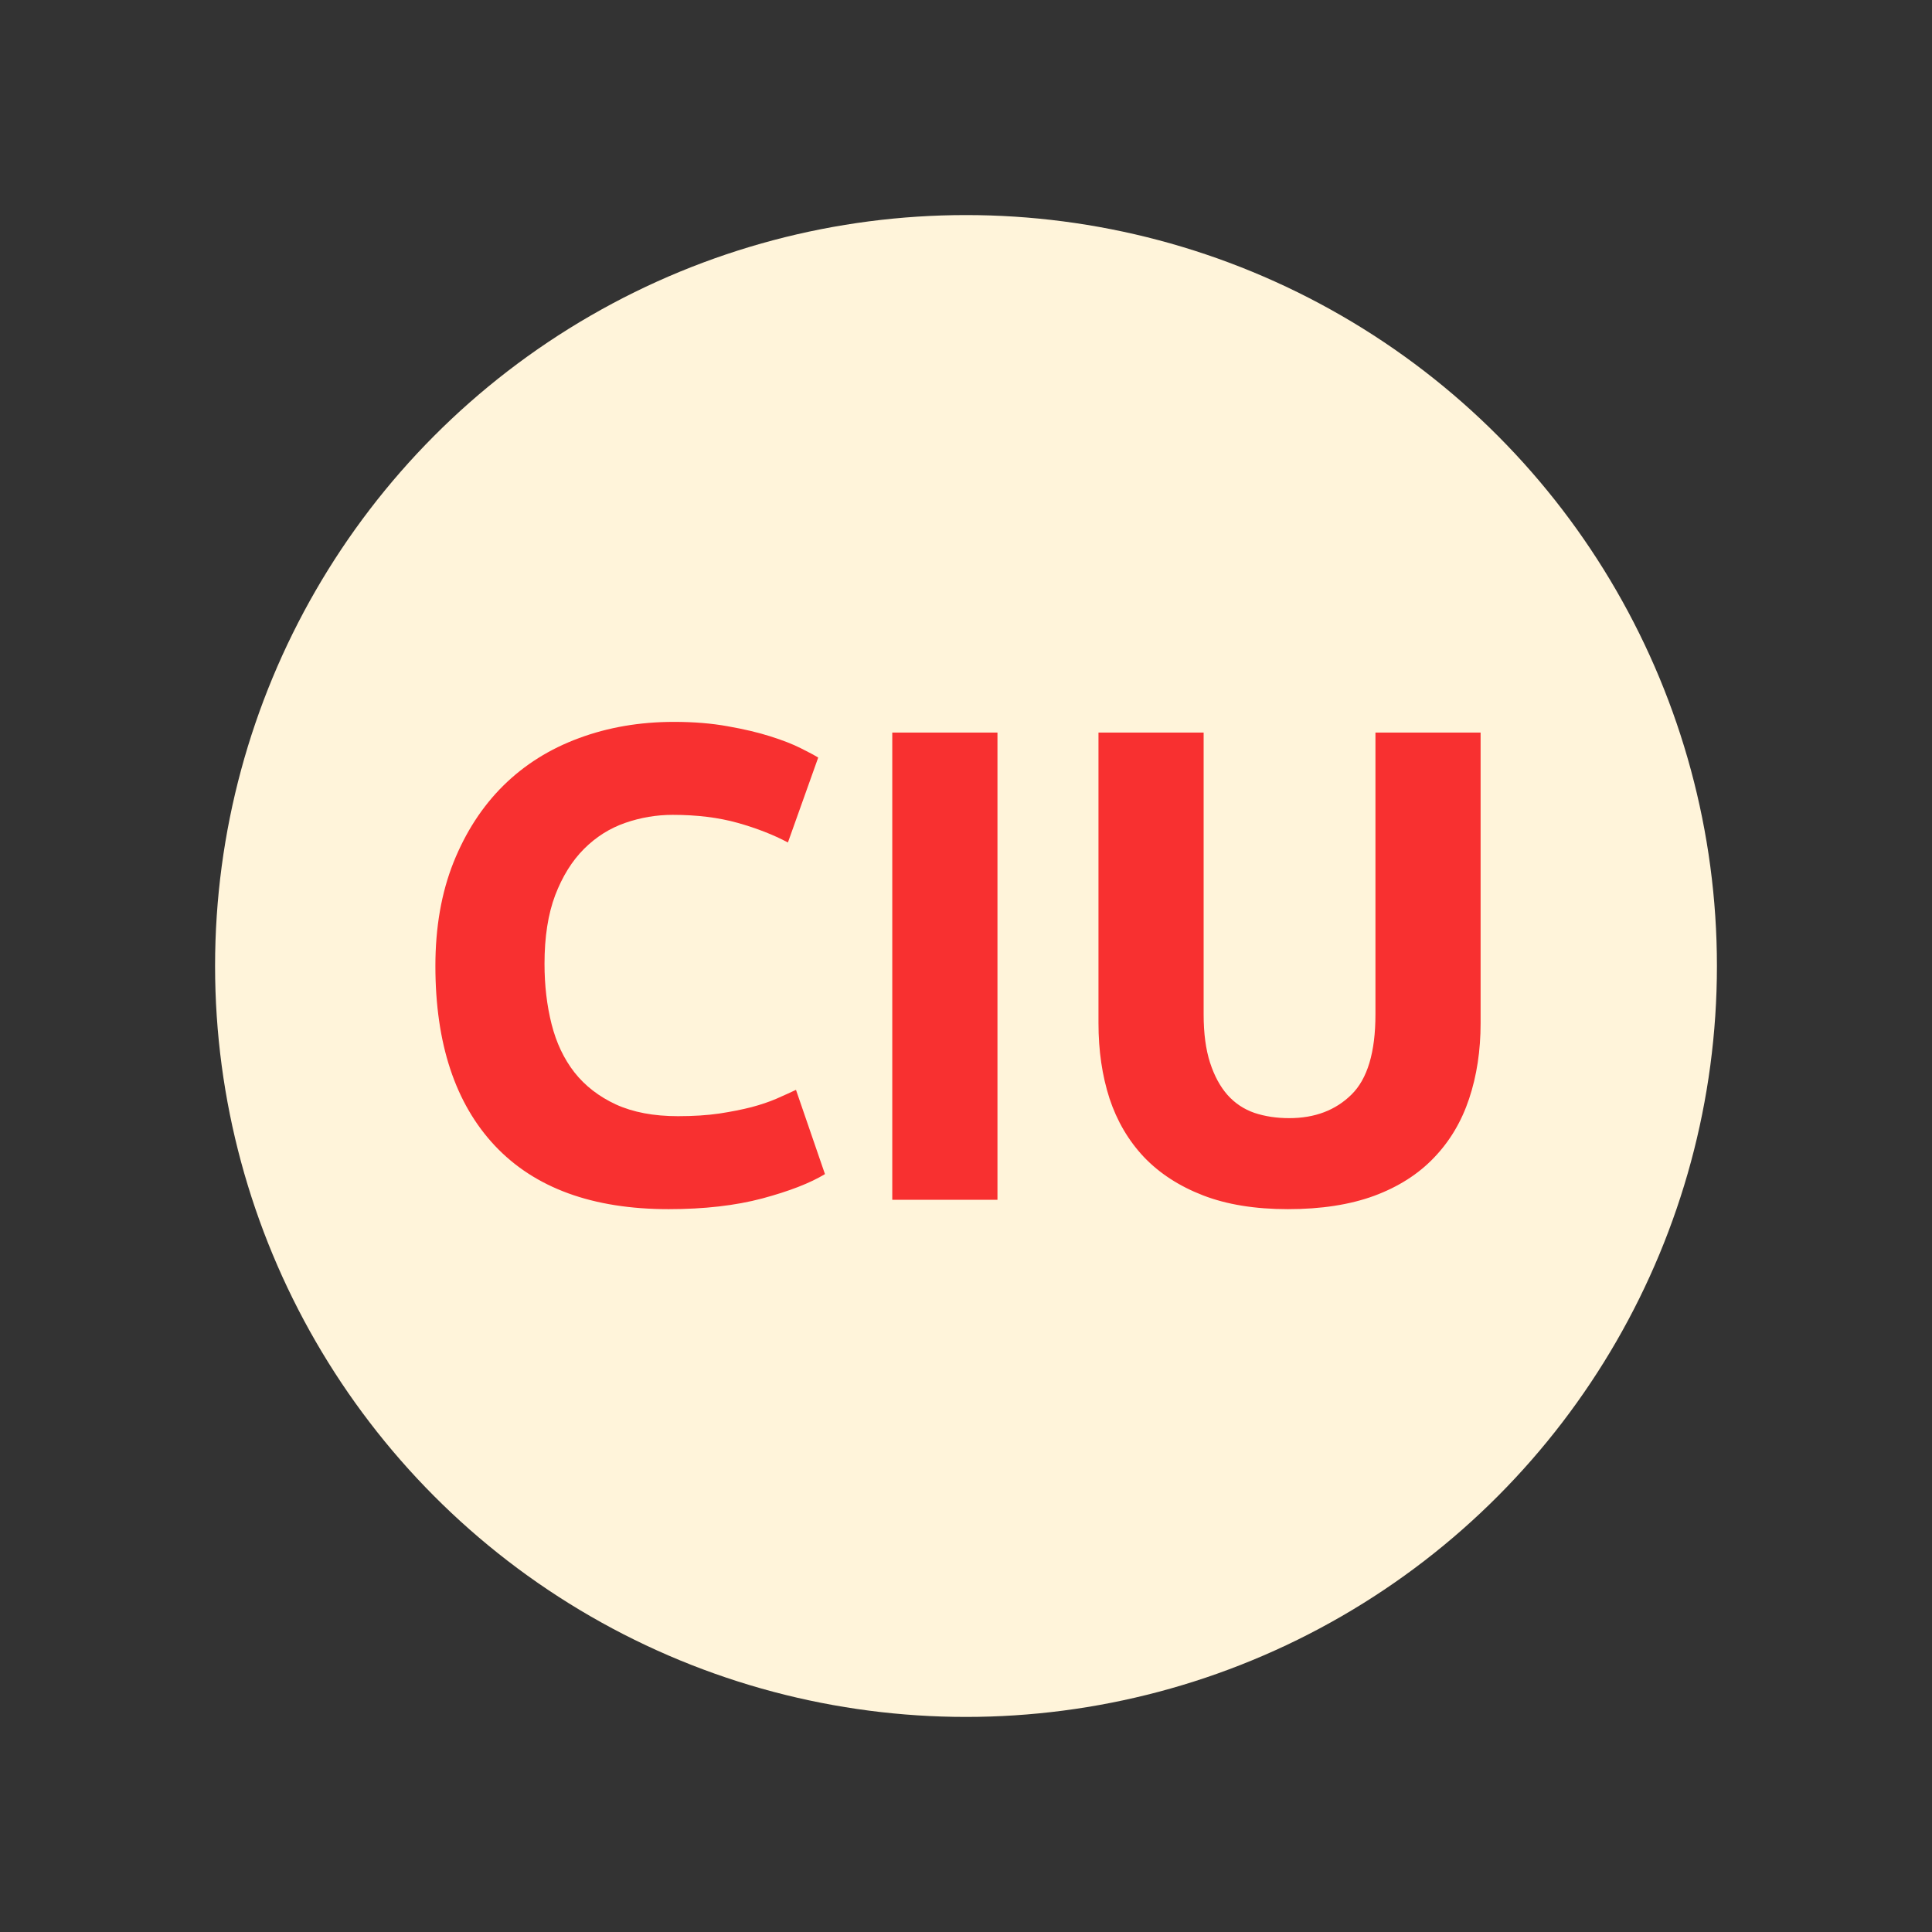 <svg width="56" height="56" viewBox="0 0 56 56" fill="none" xmlns="http://www.w3.org/2000/svg" xmlns:xlink="http://www.w3.org/1999/xlink">
	<rect x="0" y="0" width="56" height="56" fill="#333333" stroke="none"/>
	<circle cx="28" cy="28" r="21.766" fill="#FFF4DA"/>
	<path d="M14.347 33.212Q16.079 35.048 19.38 35.048Q20.926 35.048 22.094 34.738Q23.268 34.423 23.912 34.032L23.072 31.59Q22.819 31.709 22.505 31.847Q22.195 31.981 21.784 32.091Q21.374 32.196 20.845 32.277Q20.32 32.353 19.652 32.353Q18.598 32.353 17.854 32.014Q17.114 31.671 16.651 31.084Q16.193 30.497 15.988 29.686Q15.783 28.875 15.783 27.936Q15.783 26.767 16.093 25.947Q16.408 25.126 16.928 24.606Q17.448 24.086 18.121 23.852Q18.793 23.619 19.499 23.619Q20.553 23.619 21.384 23.852Q22.213 24.086 22.838 24.42L23.716 21.959Q23.564 21.863 23.21 21.687Q22.858 21.51 22.328 21.343Q21.803 21.176 21.097 21.052Q20.396 20.924 19.537 20.924Q18.049 20.924 16.78 21.396Q15.511 21.863 14.591 22.77Q13.675 23.676 13.145 24.997Q12.62 26.314 12.62 27.998Q12.62 31.375 14.347 33.212ZM28.912 21.233L25.863 21.233L25.863 34.776L28.912 34.776L28.912 21.233ZM34.869 34.648Q35.904 35.048 37.33 35.048Q38.776 35.048 39.83 34.662Q40.884 34.271 41.566 33.555Q42.253 32.84 42.583 31.847Q42.916 30.85 42.916 29.658L42.916 21.233L39.868 21.233L39.868 29.405Q39.868 31.046 39.172 31.728Q38.48 32.41 37.368 32.41Q36.82 32.41 36.362 32.258Q35.904 32.1 35.58 31.738Q35.26 31.375 35.074 30.803Q34.888 30.226 34.888 29.405L34.888 21.233L31.84 21.233L31.84 29.658Q31.84 30.85 32.159 31.838Q32.484 32.821 33.156 33.536Q33.834 34.247 34.869 34.648Z" fill="#F83030"/>
	<defs/>
</svg>
